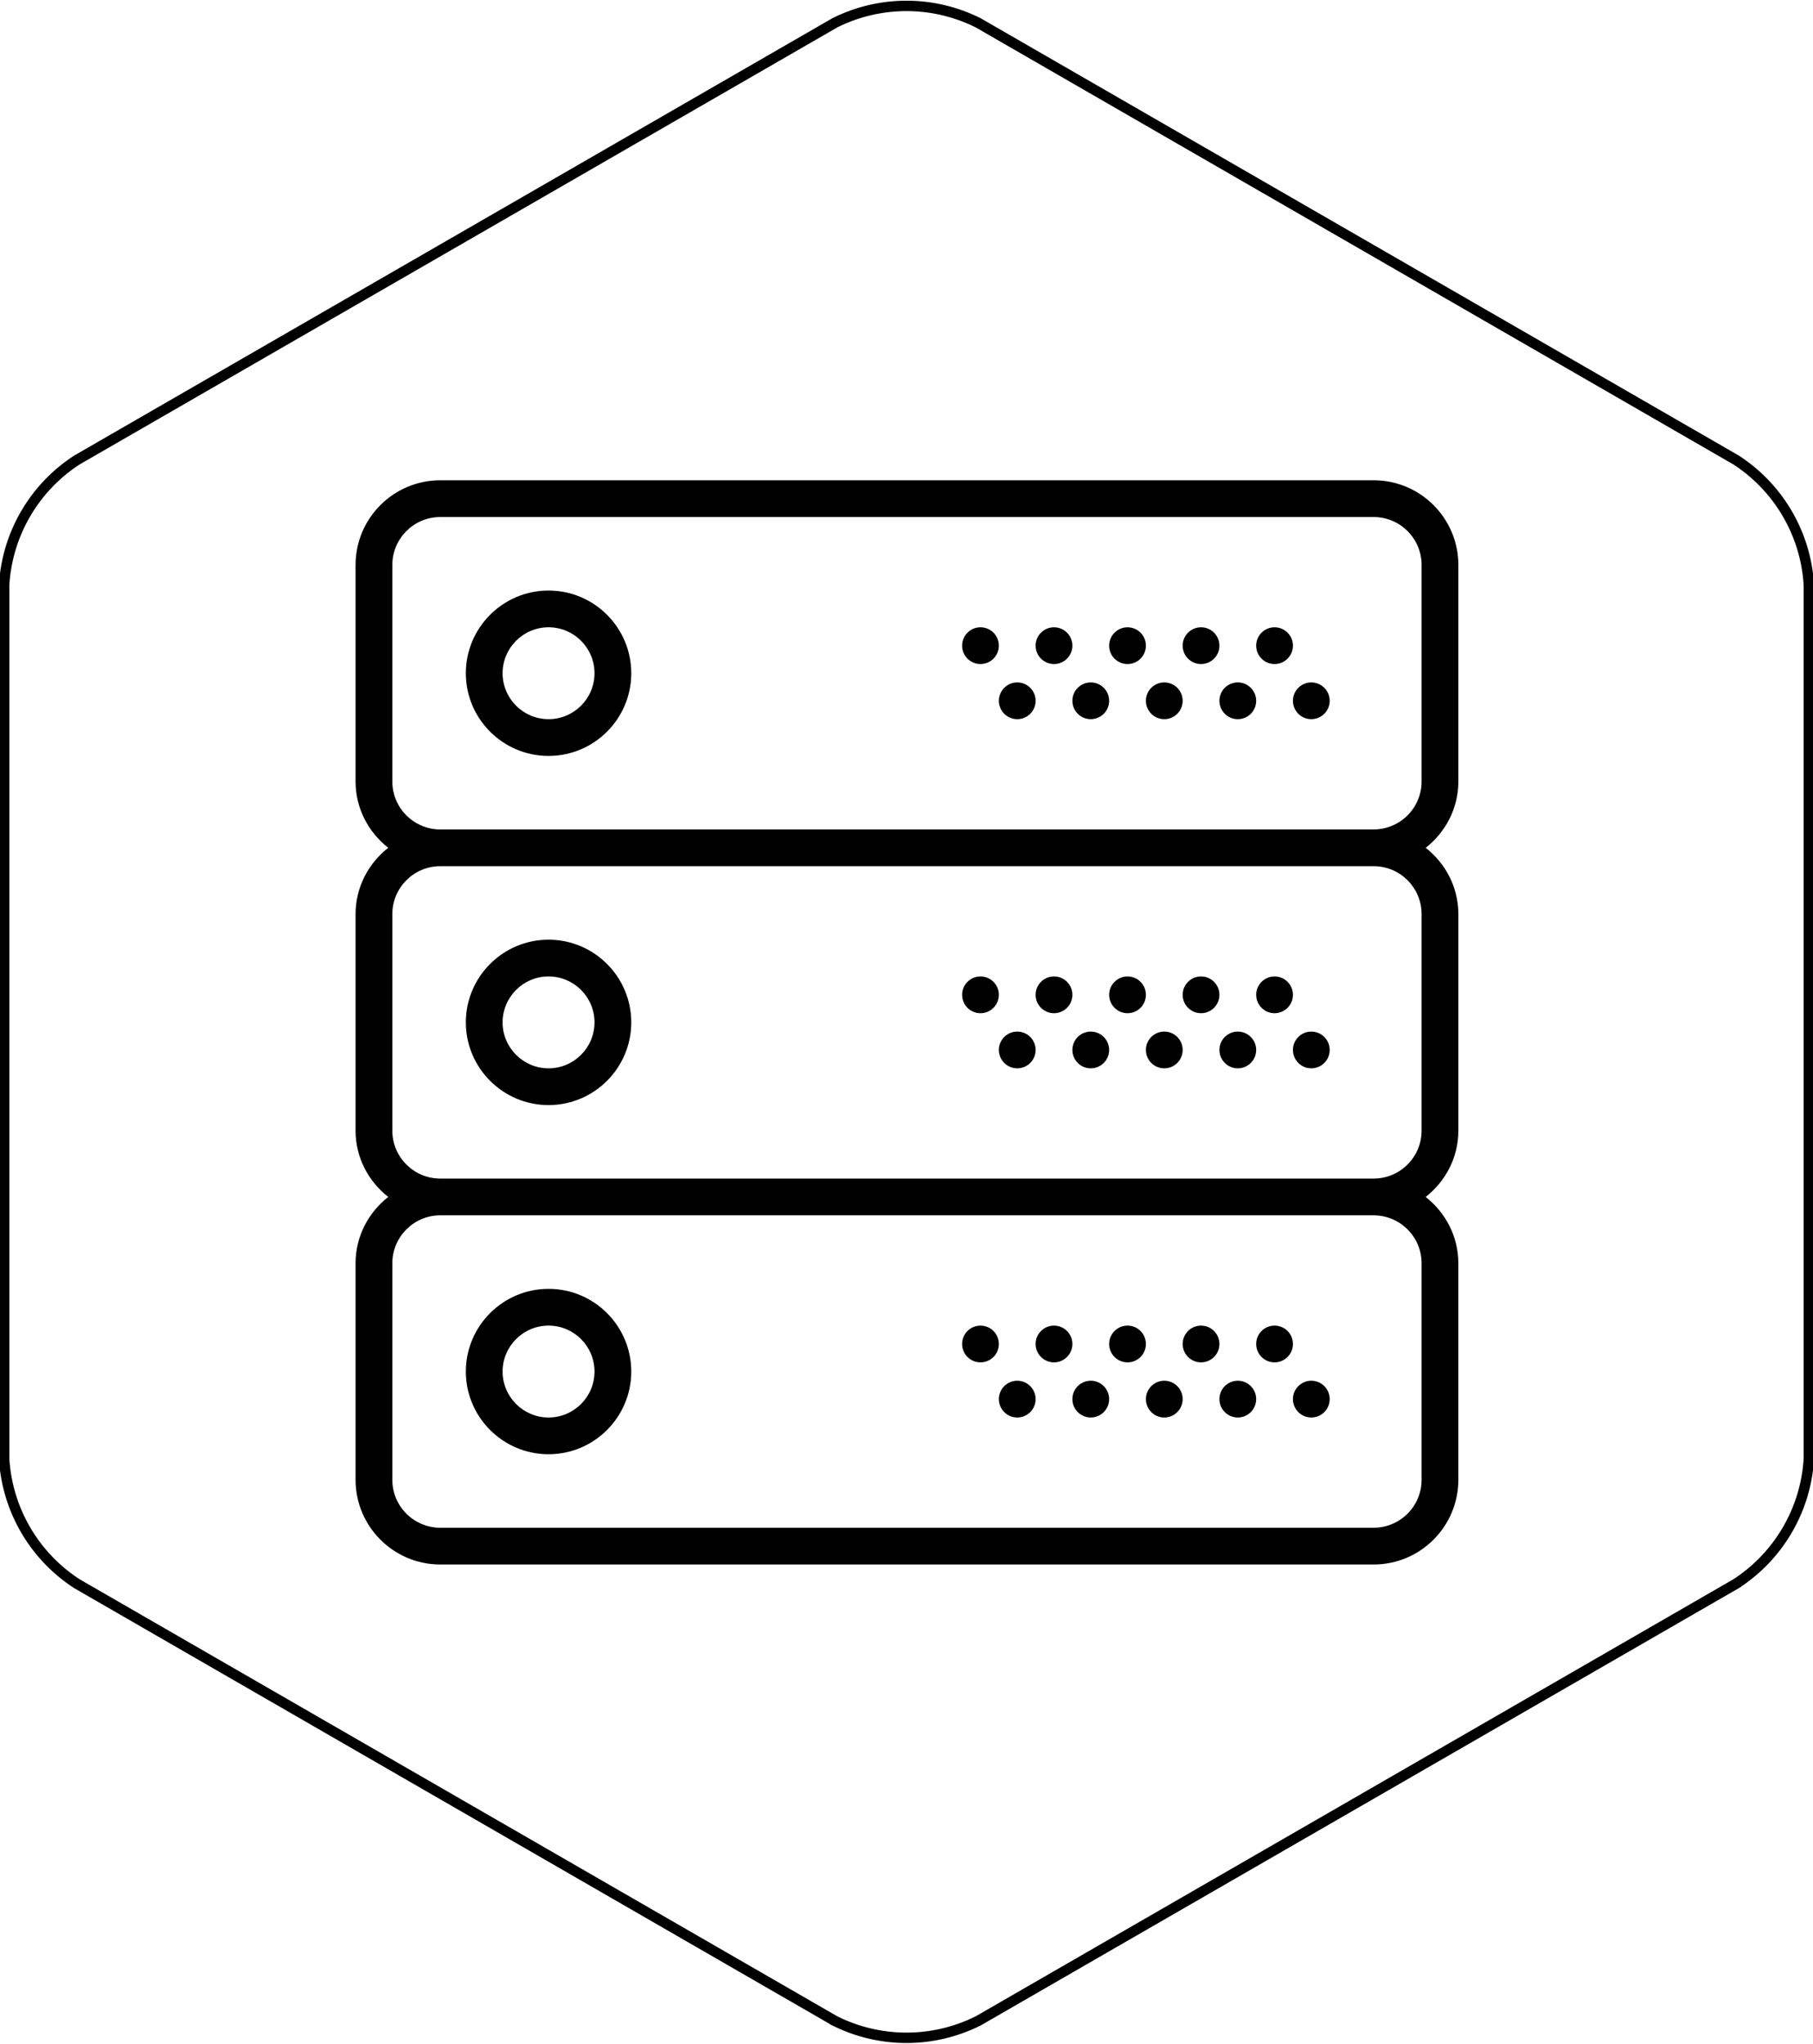 <svg width="87.1" height="98.2" xmlns="http://www.w3.org/2000/svg">
 <title>icon-eda</title>

 <g>
  <title>background</title>
  <rect x="-1" y="-1" width="89.1" height="100.2" id="canvas_background" fill="none"/>
 </g>
 <g>
  <title>Layer 1</title>
  <path d="m86.9,28.1a7.7,7.7 0 0 0 -3.5,-6l-36.4,-21a7.7,7.7 0 0 0 -6.9,0l-36.4,21a7.7,7.7 0 0 0 -3.5,6l0,42a7.7,7.7 0 0 0 3.5,6l36.4,21a7.7,7.7 0 0 0 6.9,0l36.4,-21a7.7,7.7 0 0 0 3.5,-6l0,-42z" stroke-width="0.5px" stroke-miterlimit="10" stroke="#000" fill="none" id="svg_2"/>
  <g transform="matrix(0.883,0,0,0.883,115.142,135.333) " id="svg_240">
   <path id="svg_241" d="m-100.553,-121.13c-2.481,0 -4.5,2.019 -4.5,4.5s2.019,4.5 4.5,4.5s4.5,-2.019 4.5,-4.5s-2.019,-4.5 -4.5,-4.5zm0,7c-1.378,0 -2.5,-1.121 -2.5,-2.5s1.122,-2.5 2.5,-2.5s2.5,1.121 2.5,2.5s-1.122,2.5 -2.5,2.5z"/>
   <circle id="svg_242" r="1" cy="-118.13" cx="-61.053"/>
   <circle id="svg_243" r="1" cy="-118.13" cx="-65.053"/>
   <circle id="svg_244" r="1" cy="-115.13" cx="-59.053"/>
   <circle id="svg_245" r="1" cy="-115.13" cx="-63.053"/>
   <circle id="svg_246" r="1" cy="-118.13" cx="-69.053"/>
   <circle id="svg_247" r="1" cy="-115.13" cx="-67.053"/>
   <circle id="svg_248" r="1" cy="-118.13" cx="-73.053"/>
   <circle id="svg_249" r="1" cy="-115.13" cx="-71.053"/>
   <circle id="svg_250" r="1" cy="-118.13" cx="-77.053"/>
   <circle id="svg_251" r="1" cy="-115.13" cx="-75.053"/>
   <path id="svg_252" d="m-51.053,-110.738l0,-11.784c0,-2.541 -2.067,-4.608 -4.608,-4.608l-50.784,0c-2.541,0 -4.608,2.067 -4.608,4.608l0,11.783c0,1.469 0.703,2.764 1.777,3.608c-1.074,0.845 -1.777,2.141 -1.777,3.609l0,11.783c0,1.469 0.703,2.764 1.777,3.608c-1.074,0.845 -1.777,2.141 -1.777,3.609l0,11.783c0,2.542 2.067,4.609 4.608,4.609l50.783,0c2.541,0 4.608,-2.067 4.608,-4.608l0,-11.784c0,-1.469 -0.703,-2.764 -1.777,-3.608c1.075,-0.844 1.778,-2.14 1.778,-3.608l0,-11.784c0,-1.469 -0.703,-2.764 -1.777,-3.608c1.074,-0.844 1.777,-2.14 1.777,-3.608zm-2,26.216l0,11.783c0,1.438 -1.17,2.608 -2.608,2.608l-50.784,0c-1.438,0.001 -2.608,-1.169 -2.608,-2.607l0,-11.784c0,-1.438 1.17,-2.608 2.608,-2.608l50.783,0c1.439,0 2.609,1.17 2.609,2.608zm0,-19l0,11.783c0,1.438 -1.17,2.608 -2.608,2.608l-50.784,0c-1.438,0.001 -2.608,-1.169 -2.608,-2.607l0,-11.784c0,-1.438 1.17,-2.608 2.608,-2.608l50.783,0c1.439,0 2.609,1.17 2.609,2.608zm-53.392,-4.608c-1.438,0 -2.608,-1.17 -2.608,-2.608l0,-11.784c0,-1.438 1.17,-2.608 2.608,-2.608l50.783,0c1.439,0 2.609,1.17 2.609,2.608l0,11.783c0,1.438 -1.17,2.608 -2.608,2.608l-50.784,0l0,0.001z"/>
   <path id="svg_253" d="m-100.553,-93.13c2.481,0 4.5,-2.019 4.5,-4.5s-2.019,-4.5 -4.5,-4.5s-4.5,2.019 -4.5,4.5s2.019,4.5 4.5,4.5zm0,-7c1.378,0 2.5,1.121 2.5,2.5s-1.122,2.5 -2.5,2.5s-2.5,-1.121 -2.5,-2.5s1.122,-2.5 2.5,-2.5z"/>
   <circle id="svg_254" r="1" cy="-99.13" cx="-61.053"/>
   <circle id="svg_255" r="1" cy="-99.13" cx="-65.053"/>
   <circle id="svg_256" r="1" cy="-96.13" cx="-59.053"/>
   <circle id="svg_257" r="1" cy="-96.13" cx="-63.053"/>
   <circle id="svg_258" r="1" cy="-99.13" cx="-69.053"/>
   <circle id="svg_259" r="1" cy="-96.13" cx="-67.053"/>
   <circle id="svg_260" r="1" cy="-99.13" cx="-73.053"/>
   <circle id="svg_261" r="1" cy="-96.13" cx="-71.053"/>
   <circle id="svg_262" r="1" cy="-99.13" cx="-77.053"/>
   <circle id="svg_263" r="1" cy="-96.13" cx="-75.053"/>
   <path id="svg_264" d="m-100.553,-74.13c2.481,0 4.5,-2.019 4.5,-4.5s-2.019,-4.5 -4.5,-4.5s-4.5,2.019 -4.5,4.5s2.019,4.5 4.5,4.5zm0,-7c1.378,0 2.5,1.121 2.5,2.5s-1.122,2.5 -2.5,2.5s-2.5,-1.121 -2.5,-2.5s1.122,-2.5 2.5,-2.5z"/>
   <circle id="svg_265" r="1" cy="-80.13" cx="-61.053"/>
   <circle id="svg_266" r="1" cy="-80.13" cx="-65.053"/>
   <circle id="svg_267" r="1" cy="-77.13" cx="-59.053"/>
   <circle id="svg_268" r="1" cy="-77.13" cx="-63.053"/>
   <circle id="svg_269" r="1" cy="-80.13" cx="-69.053"/>
   <circle id="svg_270" r="1" cy="-77.13" cx="-67.053"/>
   <circle id="svg_271" r="1" cy="-80.13" cx="-73.053"/>
   <circle id="svg_272" r="1" cy="-77.13" cx="-71.053"/>
   <circle id="svg_273" r="1" cy="-80.13" cx="-77.053"/>
   <circle id="svg_274" r="1" cy="-77.13" cx="-75.053"/>
  </g>
  <g transform="matrix(7.175,0,0,7.175,0,0) " id="svg_275"/>
  <g transform="matrix(7.175,0,0,7.175,0,0) " id="svg_276"/>
  <g transform="matrix(7.175,0,0,7.175,0,0) " id="svg_277"/>
  <g transform="matrix(7.175,0,0,7.175,0,0) " id="svg_278"/>
  <g transform="matrix(7.175,0,0,7.175,0,0) " id="svg_279"/>
  <g transform="matrix(7.175,0,0,7.175,0,0) " id="svg_280"/>
  <g transform="matrix(7.175,0,0,7.175,0,0) " id="svg_281"/>
  <g transform="matrix(7.175,0,0,7.175,0,0) " id="svg_282"/>
  <g transform="matrix(7.175,0,0,7.175,0,0) " id="svg_283"/>
  <g transform="matrix(7.175,0,0,7.175,0,0) " id="svg_284"/>
  <g transform="matrix(7.175,0,0,7.175,0,0) " id="svg_285"/>
  <g transform="matrix(7.175,0,0,7.175,0,0) " id="svg_286"/>
  <g transform="matrix(7.175,0,0,7.175,0,0) " id="svg_287"/>
  <g transform="matrix(7.175,0,0,7.175,0,0) " id="svg_288"/>
  <g transform="matrix(7.175,0,0,7.175,0,0) " id="svg_289"/>
 </g>
</svg>
